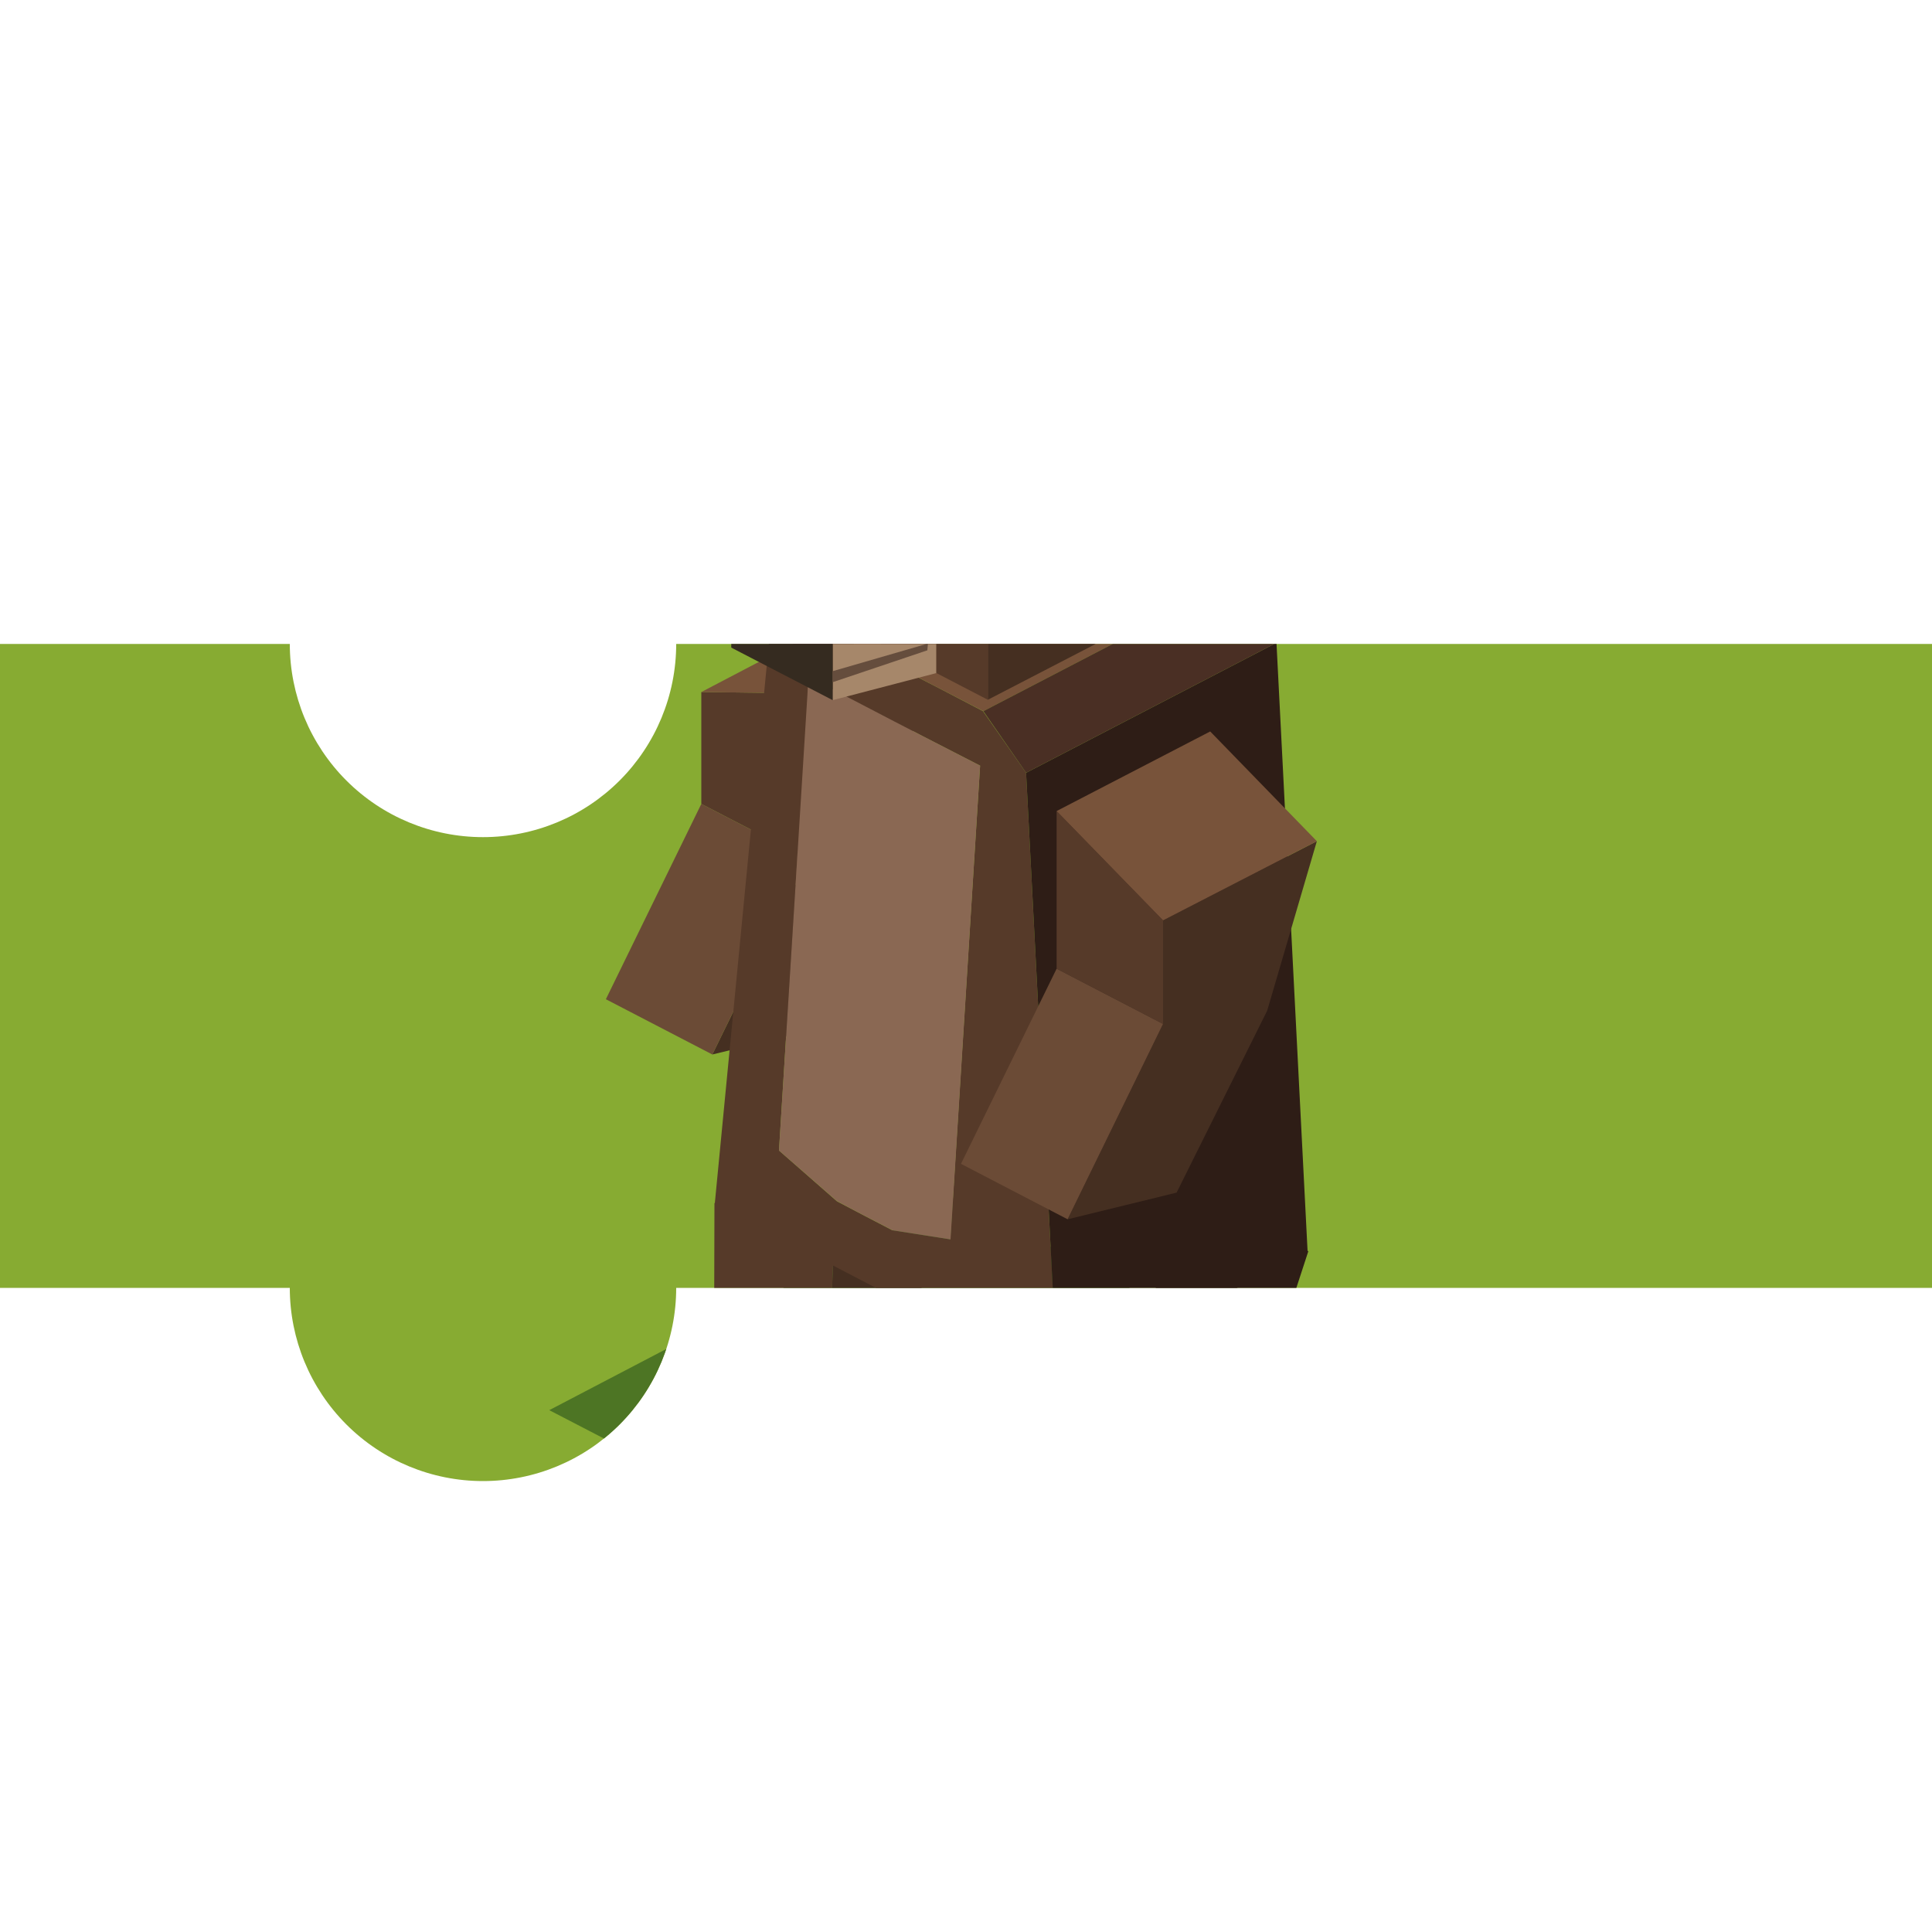 <svg xmlns="http://www.w3.org/2000/svg" xmlns:xlink="http://www.w3.org/1999/xlink" viewBox="0 0 100 100"><defs><style>.cls-1{fill:none;}.cls-2{clip-path:url(#clip-path);}.cls-3{fill:#87ab32;}.cls-4{fill:#4d7524;}.cls-10,.cls-11,.cls-12,.cls-13,.cls-14,.cls-15,.cls-16,.cls-17,.cls-4,.cls-5,.cls-6,.cls-7,.cls-8,.cls-9{fill-rule:evenodd;}.cls-5{fill:#563a29;}.cls-6{fill:#452f21;}.cls-7{fill:#78533a;}.cls-8{fill:#6b4b36;}.cls-9{fill:#2e1d16;}.cls-10{fill:#8a6853;}.cls-11{fill:#4a2f24;}.cls-12{fill:#cfa985;}.cls-13{fill:#a6876a;}.cls-14{fill:#352b20;}.cls-15{fill:#946749;}.cls-17{fill:#654d3d;}</style><clipPath id="clip-path" transform="translate(0)"><path class="cls-1" d="M35,33.33h0a10,10,0,0,1-20,0H0V66.66H15a10,10,0,0,0,20,0h65V33.33Z"/></clipPath></defs><title>bear_t2</title><g id="Layer_2" data-name="Layer 2"><g id="Layer_3" data-name="Layer 3"><g class="cls-2"><rect class="cls-3" width="100" height="100"/><polygon class="cls-4" points="28.43 72.99 52.62 85.53 73.7 74.55 49.47 61.99 28.43 72.99"/><polygon class="cls-5" points="41.82 44.47 36.3 41.61 36.3 35.82 41.82 35.89 41.82 44.47"/><polygon class="cls-6" points="36.87 54.58 41.82 44.47 41.82 35.89 47.33 33.03 47.2 43.79 42.52 53.21 36.87 54.58"/><polygon class="cls-7" points="41.82 35.89 36.3 35.82 41.82 32.93 47.33 33.03 41.82 35.89"/><polygon class="cls-8" points="36.3 41.61 41.82 44.47 36.87 54.58 31.36 51.72 36.3 41.61"/><polygon class="cls-6" points="42.79 72.88 43.12 65.47 47.7 64.33 47.7 71.27 41.73 74.37 42.79 72.88"/><polygon class="cls-5" points="43.12 65.47 42.79 72.88 36.96 70.03 36.98 62.27 40.76 62.27 43.12 65.47"/><polygon class="cls-7" points="36.96 70.03 42.79 72.88 41.73 74.37 35.99 71.39 36.96 70.03"/><path class="cls-5" d="M54.72,71.5l-4.37-2.28L49,68.52,46,67l-1.45-.75-1.44-.75-3-1.56L37,62.27l2.82-29.2L42,32.19l2.22,1.16,2.22,1.16,2.22,1.14,2.22,1.16L53.11,40l1.4,27.06ZM46.29,37.34l-1.44-.75-3-1.56L40.32,59.55l3,2.63,1.43.75h0l1.44.75,3,.47,1.54-24.52-3-1.54Z" transform="translate(0)"/><polygon class="cls-7" points="63.85 30.08 50.9 36.81 48.68 35.66 46.46 34.51 44.24 33.35 42.02 32.19 39.8 33.07 52.77 26.32 54.99 25.44 57.2 26.6 61.64 28.92 63.85 30.08"/><polygon class="cls-9" points="54.72 71.5 54.51 67.06 53.11 40 66.07 33.27 67.68 64.76 54.72 71.5"/><polygon class="cls-10" points="46.29 37.34 47.74 38.09 50.73 39.63 49.2 64.15 46.2 63.68 44.76 62.93 44.75 62.93 43.32 62.17 40.32 59.55 41.85 35.03 44.85 36.59 46.29 37.34"/><polygon class="cls-11" points="53.11 40 50.9 36.81 63.85 30.08 66.07 33.27 53.11 40"/><polygon class="cls-6" points="51.13 23.42 61.37 18.11 63.59 29.77 51.13 36.22 51.13 23.42"/><polygon class="cls-5" points="51.13 23.42 51.13 36.22 40.27 30.58 40.27 17.77 51.13 23.42"/><polygon class="cls-7" points="61.37 18.11 51.13 23.42 40.27 17.77 50.54 12.45 61.37 18.11"/><polygon class="cls-12" points="43.1 31.07 37.85 28.35 42.39 24.21 48.46 27.38 43.1 31.07"/><polygon class="cls-13" points="43.1 36.24 43.1 35.31 43.1 34.74 43.1 31.07 48.46 27.38 48.46 34.84 43.1 36.24"/><polygon class="cls-14" points="37.85 28.35 43.1 31.07 43.1 34.74 43.1 35.31 43.1 36.24 42.02 35.68 37.85 33.52 37.85 28.35"/><polygon class="cls-6" points="52.28 18.83 53.53 17.97 53.53 21.77 52.28 22.62 52.28 18.83"/><polygon class="cls-5" points="49.06 17.15 52.28 18.83 52.28 22.62 49.06 20.94 49.06 17.15"/><polygon class="cls-15" points="53.53 17.97 52.28 18.83 49.06 17.15 50.33 16.29 53.53 17.97"/><polygon class="cls-6" points="44.5 14.92 45.75 14.06 45.75 17.86 44.5 18.71 44.5 14.92"/><polygon class="cls-5" points="41.28 13.24 44.5 14.92 44.5 18.71 41.28 17.03 41.28 13.24"/><polygon class="cls-15" points="45.75 14.06 44.5 14.92 41.28 13.24 42.55 12.38 45.75 14.06"/><polygon class="cls-16" points="42 22.69 42 21.49 43.03 22.03 43.03 23.23 42 22.69"/><polygon class="cls-16" points="47.36 25.44 47.36 24.24 48.39 24.78 48.39 25.98 47.36 25.44"/><polygon class="cls-17" points="48.03 33.31 48 33.66 43.1 35.31 43.1 34.74 48.03 33.31"/><polygon class="cls-5" points="54.72 71.5 55.09 79.19 46.77 74.98 46.77 74.98 46.01 66.97 51.33 66.97 54.72 71.5"/><path class="cls-9" d="M55.09,79.19l-.37-7.69q7.64-8.79,13-6.74l-1.79,5.48,0,4.59L54,81l.55-.92Z" transform="translate(0)"/><polygon class="cls-7" points="55.09 79.19 54.54 80.12 53.99 81.04 45.72 76.73 46.27 75.82 46.77 74.98 46.77 74.98 55.09 79.19"/><polygon class="cls-5" points="60.2 53 54.69 50.14 54.69 41.98 60.2 47.64 60.2 53"/><polygon class="cls-6" points="55.26 63.11 60.2 53 60.2 47.64 68.16 43.54 65.59 52.31 60.9 61.73 55.26 63.11"/><polygon class="cls-7" points="60.2 47.64 54.69 41.98 62.64 37.86 68.16 43.54 60.2 47.64"/><polygon class="cls-8" points="54.69 50.14 60.2 53 55.26 63.11 49.74 60.24 54.69 50.14"/></g></g></g></svg>